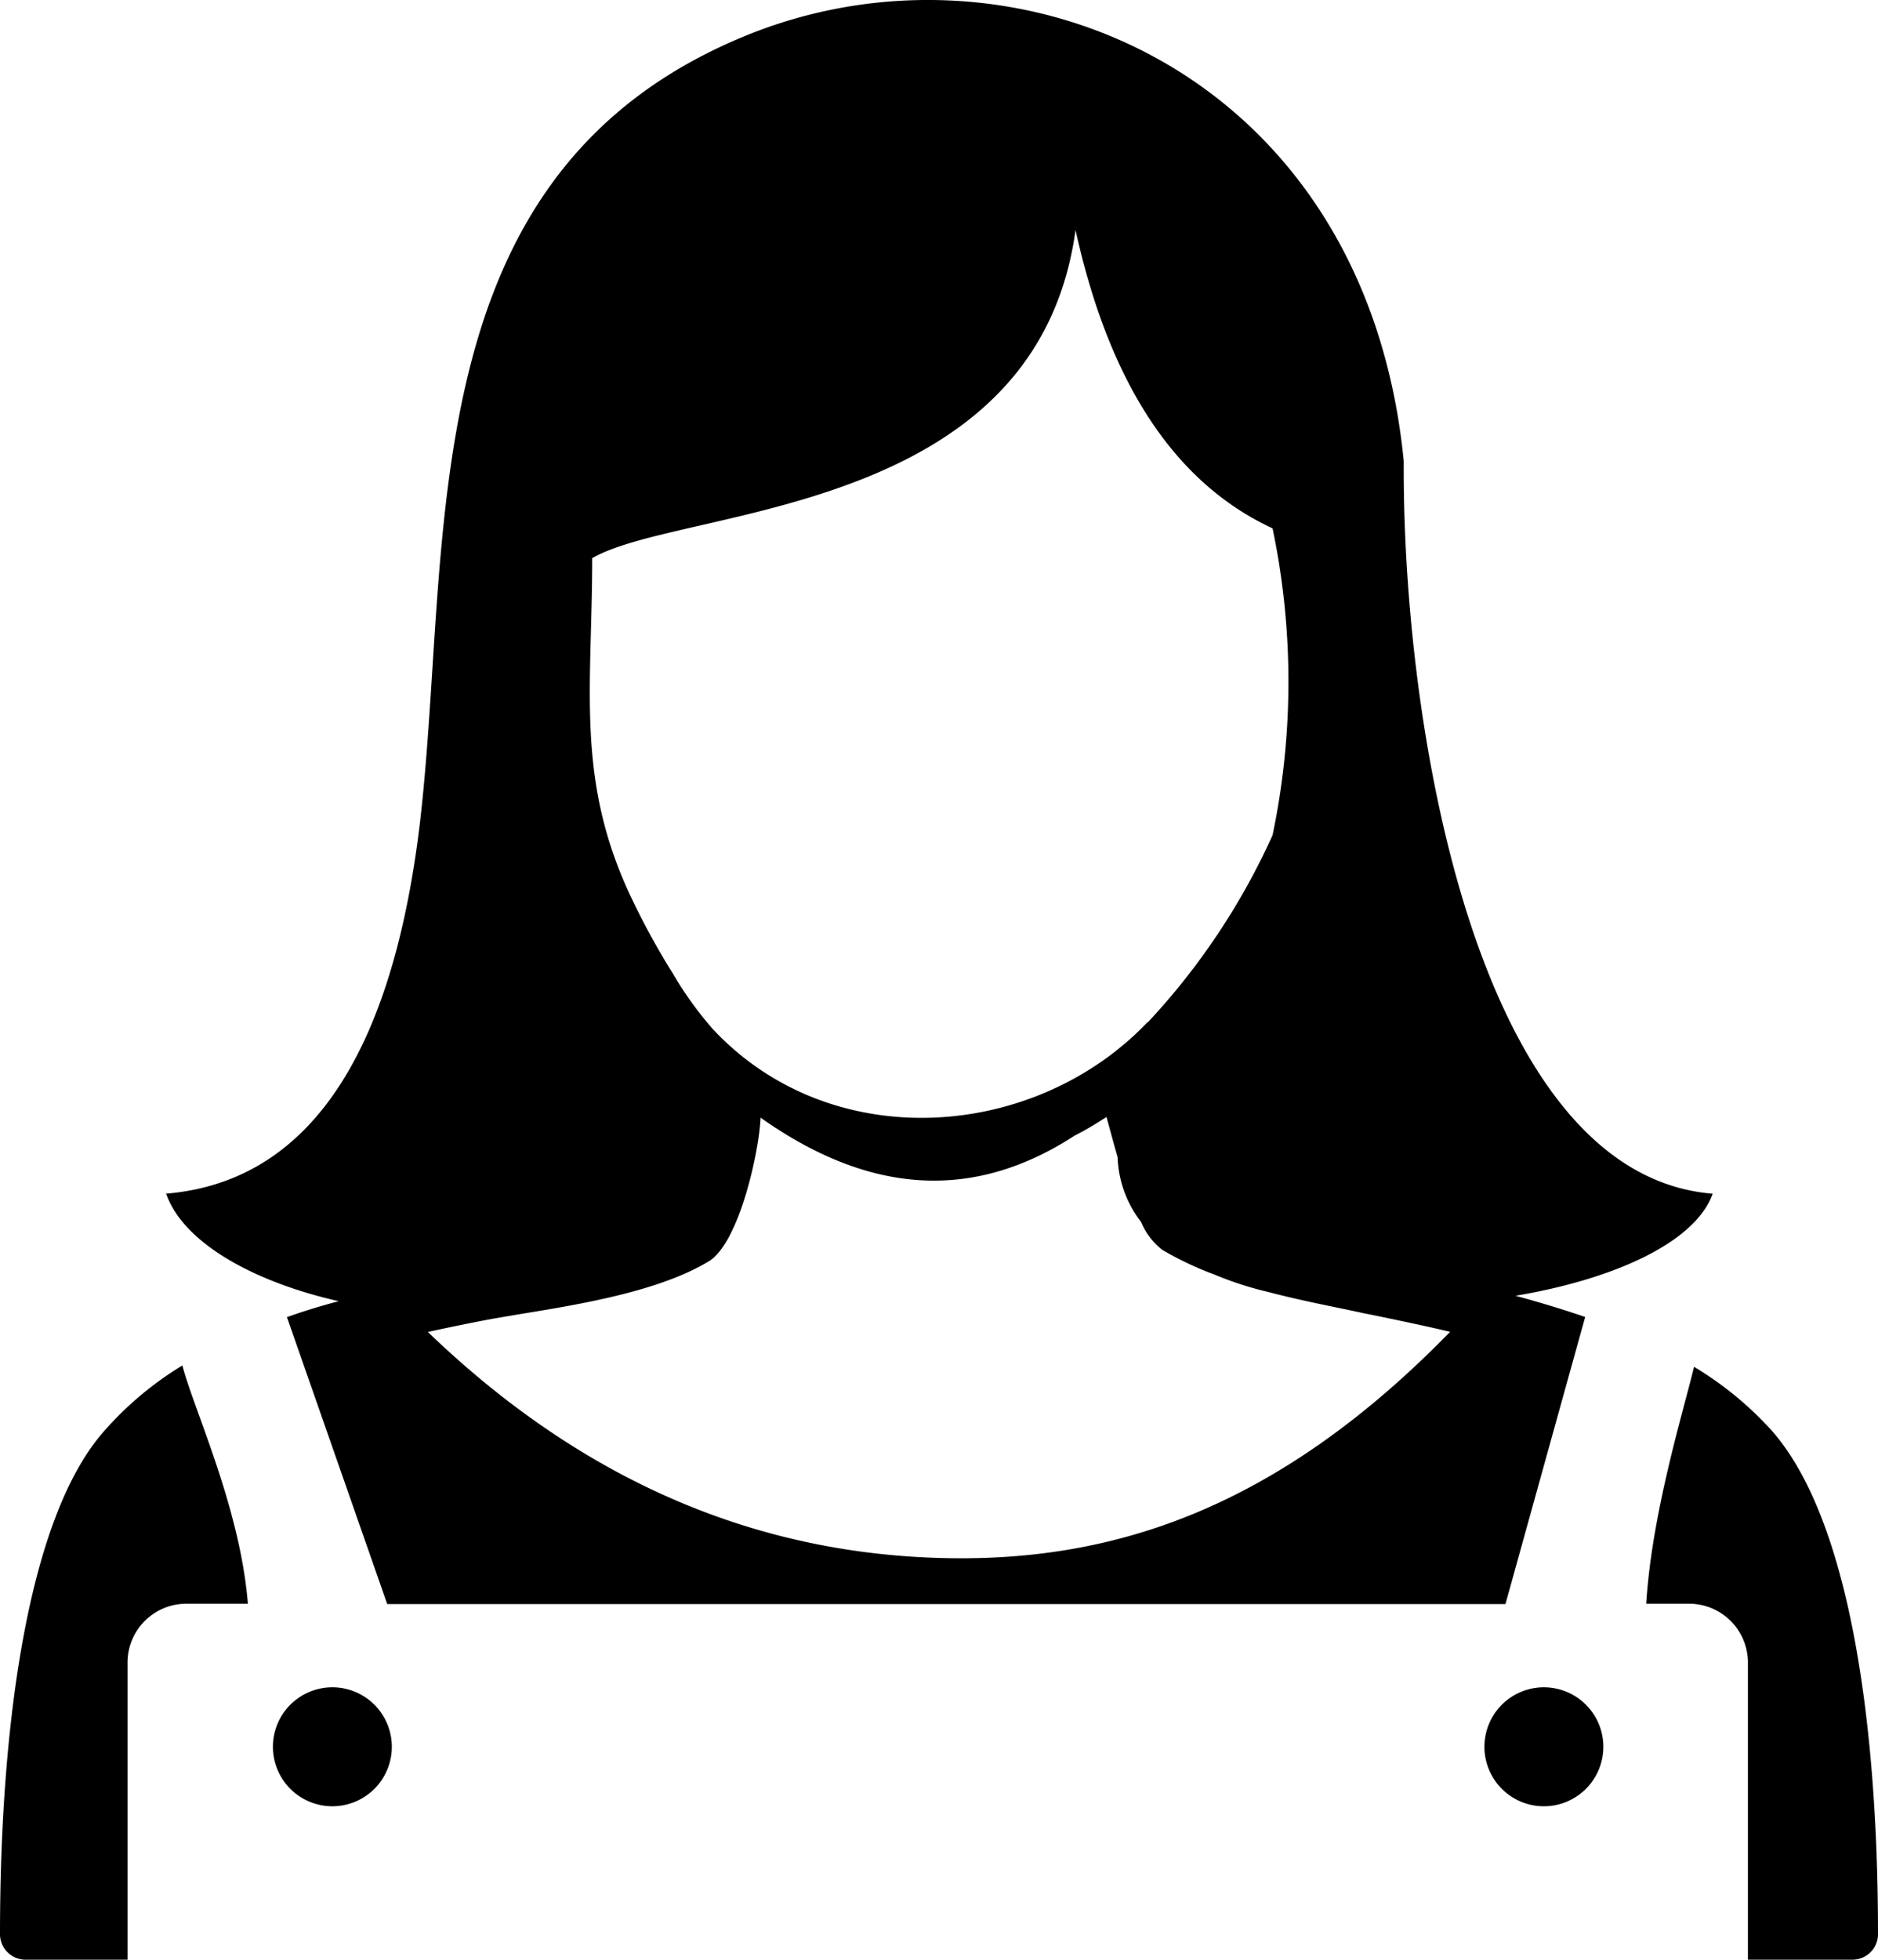<svg id="Layer_1" data-name="Layer 1" xmlns="http://www.w3.org/2000/svg" viewBox="0 0 117.81 122.88"><defs><style>.cls-1{fill-rule:evenodd;}</style></defs><title>maid</title><path class="cls-1" d="M10.38,74.85c10.73-.87,14.67-12,16-23.58,2-17.7-.78-40.46,20.52-49.08C63.8-4.64,85.68,4.56,88.06,28.93c-.1,16.56,4.56,44.72,19.38,45.92-1.1,3.08-6.24,5.37-12.37,6.4,1.55.42,3,.86,4.37,1.33l-5,18H24.29L18,82.59c1-.36,2.11-.7,3.25-1-5.35-1.21-9.74-3.66-10.82-6.72Zm95.9,10.86a21.45,21.45,0,0,1,4.77,3.89c4.92,5.43,6.76,18.25,6.76,31.68a1.6,1.6,0,0,1-1.6,1.6h-6.56V104.24a3.69,3.69,0,0,0-3.67-3.68h-2.71c.35-5.66,2.31-12,3-14.85ZM15.55,100.56H11.69A3.69,3.69,0,0,0,8,104.24v18.64H1.6a1.6,1.6,0,0,1-1.6-1.6c0-13.08,1.74-25.9,6.38-31.37a21.08,21.08,0,0,1,5.06-4.29c.73,2.8,3.62,8.9,4.11,14.94Zm5.3,5.24a3.73,3.73,0,1,1-3.73,3.73,3.73,3.73,0,0,1,3.73-3.73Zm76,0a3.73,3.73,0,1,1-3.73,3.73,3.73,3.73,0,0,1,3.73-3.73ZM79.51,81a21.26,21.26,0,0,1-3.3-1.07,20.56,20.56,0,0,1-3.3-1.56,4.35,4.35,0,0,1-1.33-1.75,7,7,0,0,1-1.47-4.06c-.31-1.08-.55-2-.7-2.52-.66.43-1.31.82-2,1.17-6.28,4.08-12.79,3.76-19.7-1.13-.08,2.1-1.33,7.82-3.23,9-3.13,1.9-8.17,2.72-11.86,3.32-.88.15-1.68.28-2.39.42-1.18.23-2.3.46-3.39.7C37.32,93.6,48.34,97.38,58.92,97.69s21-2.85,32.05-14.18c-1.61-.38-3.33-.74-5.14-1.11l-.26-.05C84,82,81.79,81.6,79.51,81ZM72,64.11a43.26,43.26,0,0,0,7.83-11.74,47,47,0,0,0,0-19.24c-6.21-2.88-10.27-9.21-12.36-18.71C65,32.52,42.75,31.74,37.15,35c0,8.23-1.08,14,2.55,21.49h0a46.64,46.64,0,0,0,2.52,4.57,22.52,22.52,0,0,0,2.48,3.45c7.46,8,20.24,7,27.3-.43Z"/></svg>